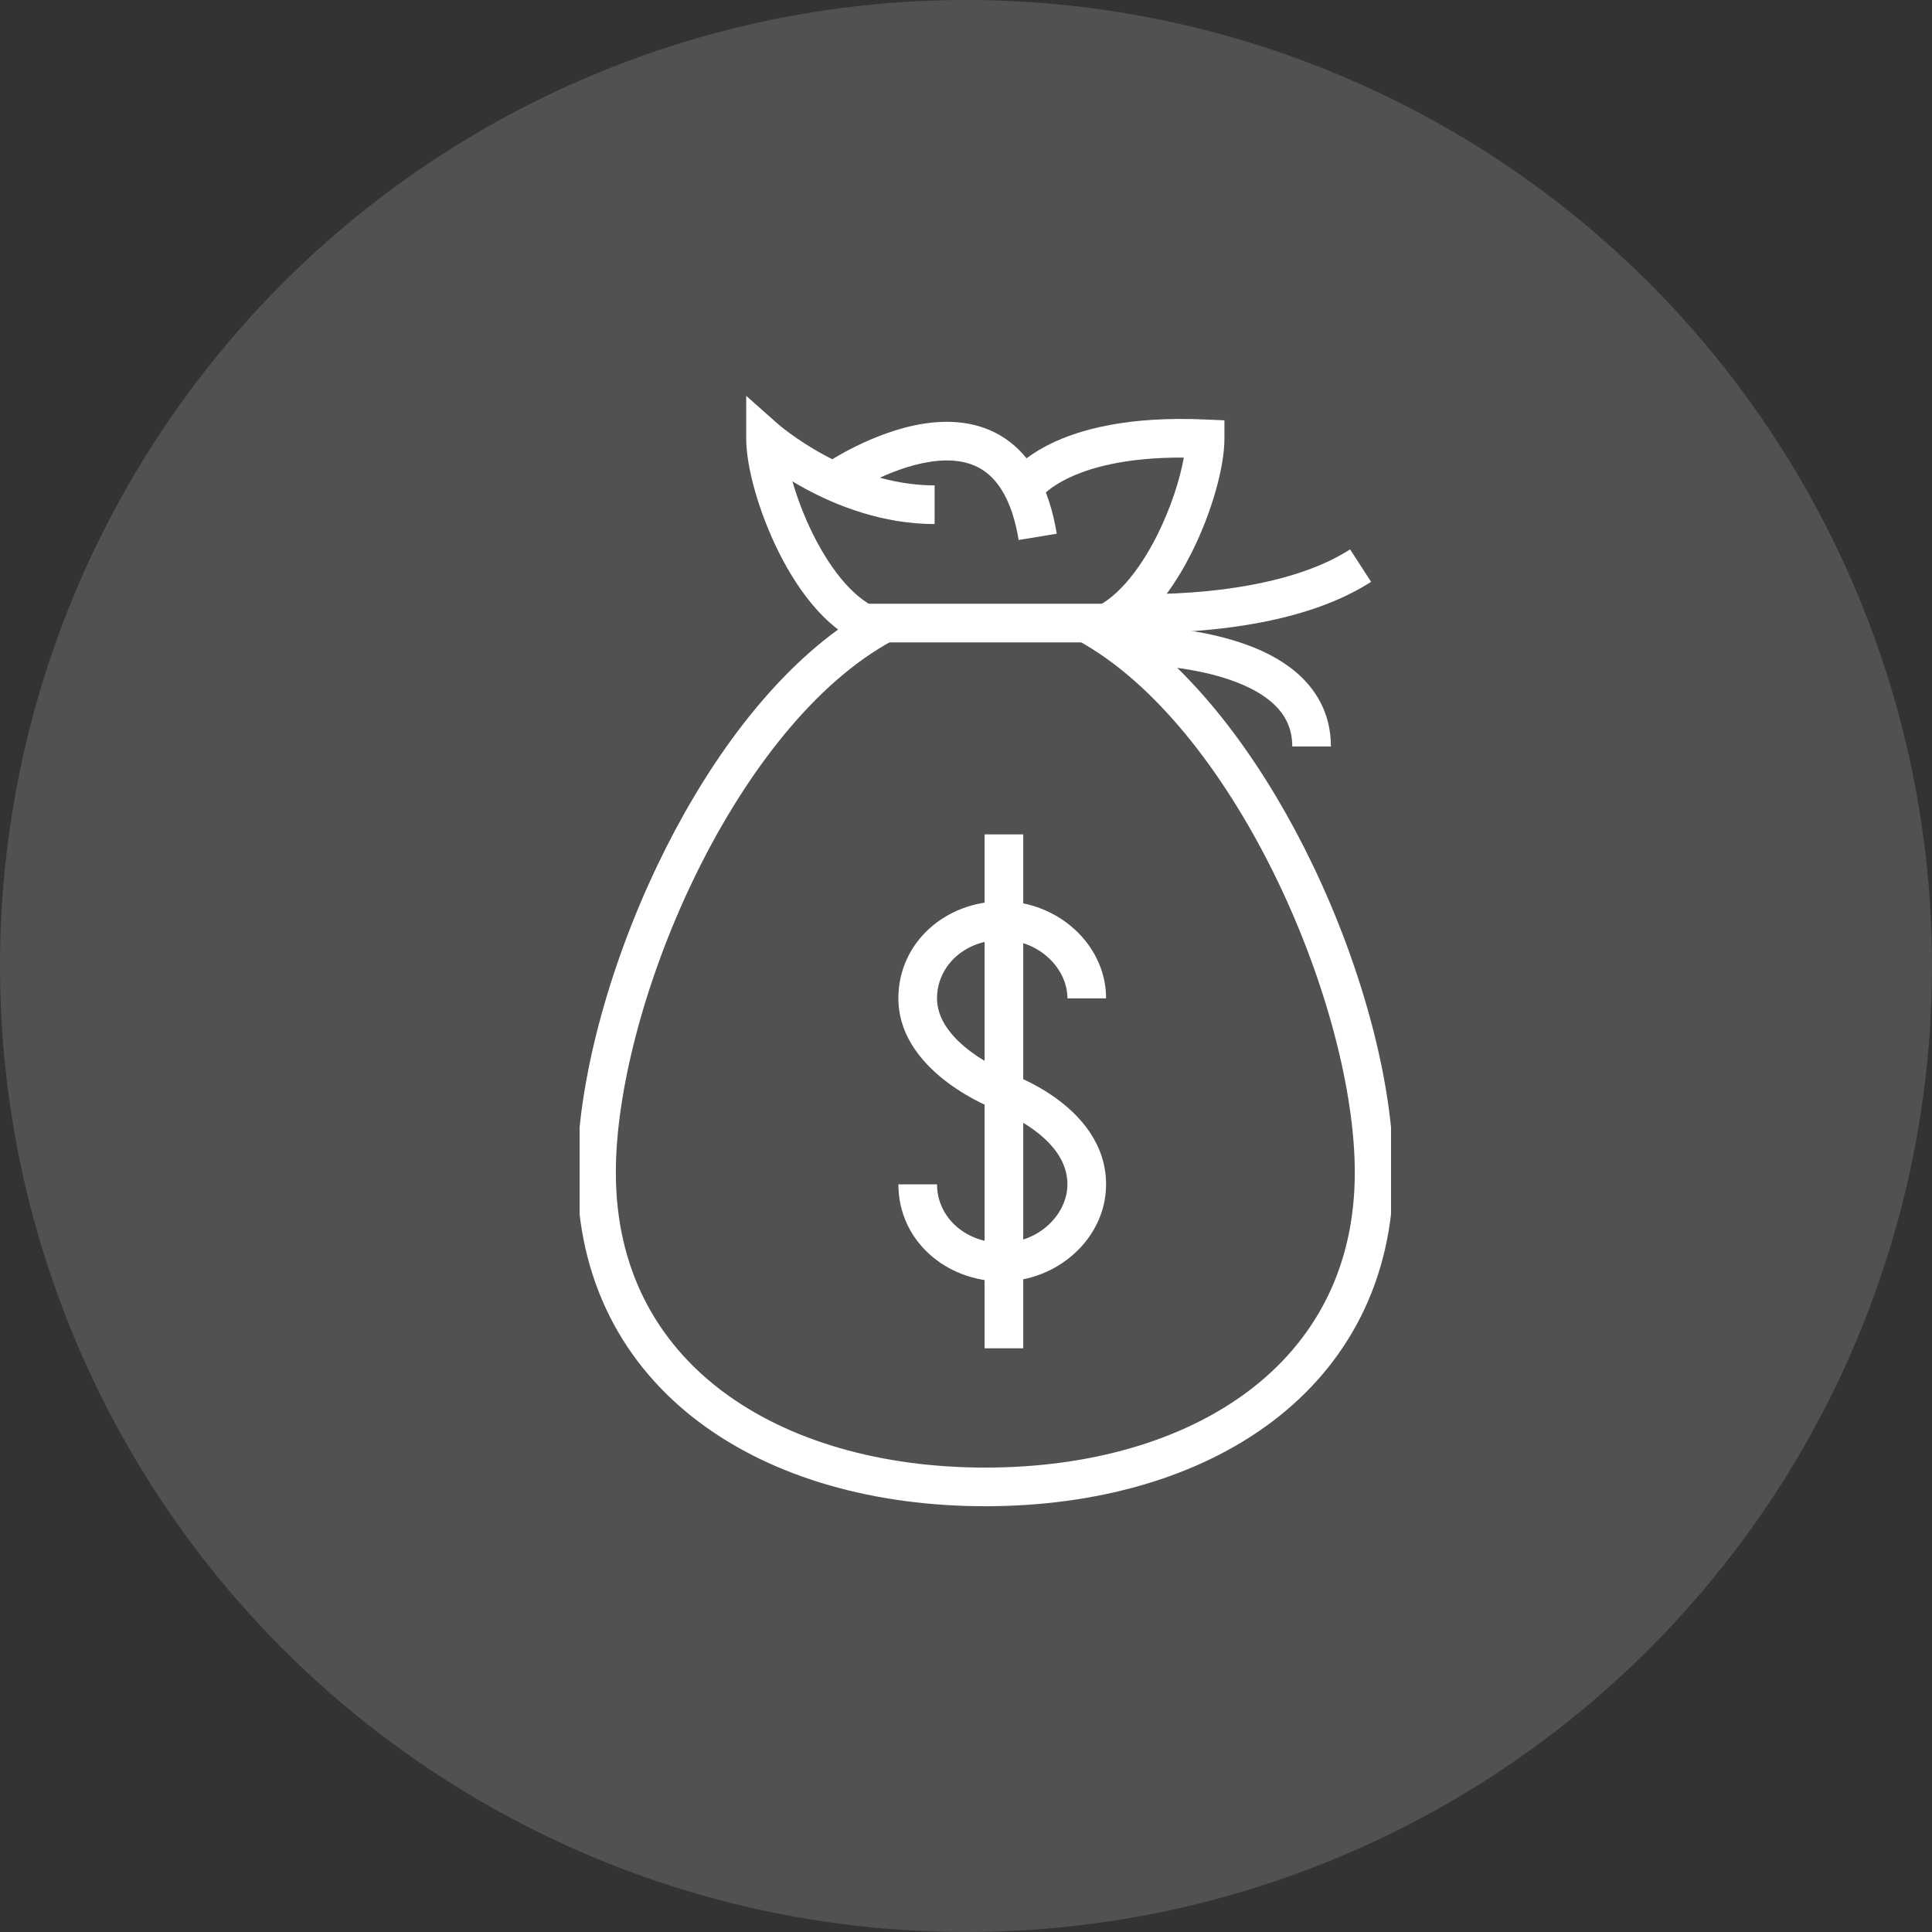 <svg width="50" height="50" viewBox="0 0 50 50" fill="none" xmlns="http://www.w3.org/2000/svg">
<rect x="0" y="0" width="50" height="50" fill="#333333" stroke="none"/>
<circle cx="25" cy="25" r="25" fill="white" fill-opacity="0.15"/>
<g clip-path="url(#clip0_2_16652)">
<path fill-rule="evenodd" clip-rule="evenodd" d="M21.93 12.82C21.93 12.82 21.93 12.82 21.65 12.406C21.37 11.992 21.37 11.992 21.37 11.992L21.371 11.992L21.372 11.991L21.375 11.988L21.388 11.98C21.398 11.973 21.413 11.964 21.431 11.952C21.468 11.929 21.52 11.896 21.587 11.856C21.719 11.777 21.908 11.67 22.137 11.557C22.59 11.333 23.222 11.073 23.896 10.966C24.569 10.86 25.34 10.898 26.007 11.345C26.682 11.797 27.149 12.6 27.349 13.812L26.363 13.975C26.191 12.934 25.822 12.425 25.45 12.175C25.072 11.921 24.588 11.869 24.052 11.954C23.518 12.039 22.988 12.252 22.58 12.453C22.379 12.553 22.214 12.646 22.099 12.715C22.043 12.749 21.998 12.776 21.97 12.795C21.955 12.804 21.944 12.811 21.938 12.815L21.931 12.82L21.93 12.82Z" fill="white"/>
<path fill-rule="evenodd" clip-rule="evenodd" d="M20.508 12.458C20.631 12.884 20.81 13.362 21.042 13.83C21.529 14.808 22.162 15.564 22.814 15.782L23.863 16.131L22.908 16.688C20.933 17.84 19.184 20.176 17.923 22.81C16.665 25.439 15.938 28.274 15.938 30.344C15.938 32.831 16.988 34.718 18.686 35.998C20.399 37.289 22.8 37.981 25.5 37.981C28.2 37.981 30.601 37.289 32.314 35.998C34.012 34.718 35.062 32.831 35.062 30.344C35.062 28.253 34.325 25.418 33.061 22.795C31.795 20.166 30.045 17.84 28.09 16.687L27.144 16.129L28.186 15.782C28.838 15.564 29.471 14.808 29.958 13.83C30.312 13.118 30.542 12.382 30.637 11.842C29.095 11.834 28.153 12.12 27.605 12.394C27.3 12.546 27.112 12.697 27.006 12.799C26.953 12.851 26.919 12.89 26.902 12.913C26.893 12.924 26.889 12.931 26.887 12.932C26.887 12.933 26.887 12.933 26.888 12.931L26.89 12.928L26.892 12.925L26.892 12.924C26.893 12.923 26.893 12.922 26.462 12.669C26.032 12.415 26.032 12.415 26.032 12.414L26.033 12.414L26.034 12.412L26.036 12.407L26.042 12.398C26.047 12.39 26.052 12.382 26.059 12.372C26.073 12.352 26.09 12.327 26.113 12.298C26.159 12.239 26.224 12.164 26.313 12.079C26.491 11.907 26.762 11.697 27.158 11.5C27.95 11.104 29.22 10.766 31.21 10.857L31.688 10.878V11.356C31.688 12.073 31.37 13.235 30.853 14.275C30.483 15.018 29.966 15.792 29.307 16.294C31.199 17.678 32.801 19.949 33.962 22.361C35.269 25.075 36.062 28.06 36.062 30.344C36.062 33.151 34.86 35.332 32.916 36.797C30.987 38.251 28.357 38.981 25.5 38.981C22.643 38.981 20.013 38.251 18.084 36.797C16.14 35.332 14.938 33.151 14.938 30.344C14.938 28.083 15.719 25.099 17.021 22.379C18.178 19.961 19.78 17.679 21.69 16.292C21.032 15.79 20.516 15.017 20.147 14.275C19.63 13.235 19.312 12.073 19.312 11.356V10.245L20.144 10.982L20.146 10.984L20.159 10.994C20.171 11.005 20.19 11.021 20.215 11.041C20.267 11.083 20.345 11.145 20.447 11.219C20.651 11.368 20.949 11.569 21.319 11.77C22.065 12.174 23.075 12.562 24.188 12.562V13.562C22.85 13.562 21.672 13.098 20.843 12.649C20.725 12.585 20.613 12.521 20.508 12.458Z" fill="white"/>
<path fill-rule="evenodd" clip-rule="evenodd" d="M29.043 16.625H22.35V15.625H29.043V16.625Z" fill="white"/>
<path fill-rule="evenodd" clip-rule="evenodd" d="M29.058 17.193C29.058 17.193 29.058 17.193 29.044 16.694C29.031 16.194 29.031 16.194 29.031 16.194L29.033 16.194L29.037 16.194L29.049 16.193L29.095 16.193C29.135 16.192 29.191 16.192 29.262 16.193C29.403 16.195 29.604 16.201 29.843 16.217C30.321 16.249 30.966 16.322 31.618 16.488C32.263 16.652 32.955 16.918 33.495 17.358C34.051 17.813 34.444 18.456 34.444 19.319H33.444C33.444 18.803 33.225 18.429 32.862 18.133C32.483 17.823 31.95 17.605 31.371 17.457C30.798 17.311 30.218 17.245 29.777 17.215C29.557 17.2 29.375 17.195 29.248 17.193C29.185 17.192 29.136 17.192 29.103 17.193L29.067 17.193L29.059 17.193L29.058 17.193Z" fill="white"/>
<path fill-rule="evenodd" clip-rule="evenodd" d="M29.103 16.362C29.102 16.362 29.102 16.362 29.131 15.863C29.159 15.363 29.159 15.363 29.159 15.363L29.16 15.363L29.167 15.364L29.196 15.365C29.223 15.366 29.263 15.368 29.315 15.369C29.419 15.372 29.573 15.375 29.765 15.374C30.148 15.372 30.683 15.355 31.284 15.294C32.504 15.17 33.927 14.873 34.94 14.218L35.484 15.057C34.266 15.845 32.648 16.161 31.385 16.289C30.745 16.354 30.177 16.372 29.77 16.374C29.566 16.375 29.401 16.372 29.286 16.369C29.229 16.367 29.184 16.366 29.153 16.364L29.117 16.363L29.107 16.362L29.104 16.362L29.103 16.362Z" fill="white"/>
<path fill-rule="evenodd" clip-rule="evenodd" d="M25.938 24.325C24.947 24.325 24.25 25.016 24.25 25.837C24.25 26.38 24.631 26.852 25.141 27.229C25.385 27.41 25.632 27.548 25.819 27.642C25.912 27.689 25.989 27.723 26.042 27.746C26.068 27.757 26.088 27.765 26.1 27.77L26.111 27.775L26.134 27.783C26.153 27.79 26.181 27.8 26.215 27.814C26.283 27.841 26.378 27.88 26.491 27.933C26.715 28.038 27.018 28.198 27.323 28.418C27.919 28.846 28.625 29.578 28.625 30.65C28.625 32.059 27.354 33.163 25.938 33.163C24.478 33.163 23.25 32.104 23.25 30.65H24.25C24.25 31.471 24.947 32.163 25.938 32.163C26.884 32.163 27.625 31.428 27.625 30.65C27.625 30.059 27.237 29.588 26.739 29.229C26.498 29.055 26.254 28.926 26.068 28.839C25.976 28.796 25.9 28.764 25.848 28.744C25.822 28.734 25.803 28.727 25.791 28.722L25.778 28.718L25.776 28.717L25.776 28.717L25.776 28.717L25.776 28.717L25.776 28.717L25.768 28.714L25.76 28.711L25.938 28.244C25.76 28.711 25.76 28.711 25.76 28.711L25.759 28.711L25.758 28.71L25.756 28.71L25.749 28.707L25.726 28.698C25.706 28.69 25.679 28.678 25.645 28.664C25.578 28.635 25.484 28.592 25.372 28.536C25.149 28.425 24.849 28.257 24.546 28.033C23.963 27.601 23.25 26.87 23.25 25.837C23.25 24.384 24.478 23.325 25.938 23.325C27.354 23.325 28.625 24.428 28.625 25.837H27.625C27.625 25.059 26.884 24.325 25.938 24.325Z" fill="white"/>
<path fill-rule="evenodd" clip-rule="evenodd" d="M25.481 34.894V21.594H26.481V34.894H25.481Z" fill="white"/>
</g>
<defs>
<clipPath id="clip0_2_16652">
<rect width="21" height="29.312" fill="white" transform="translate(15 10)"/>
</clipPath>
</defs>
</svg>
